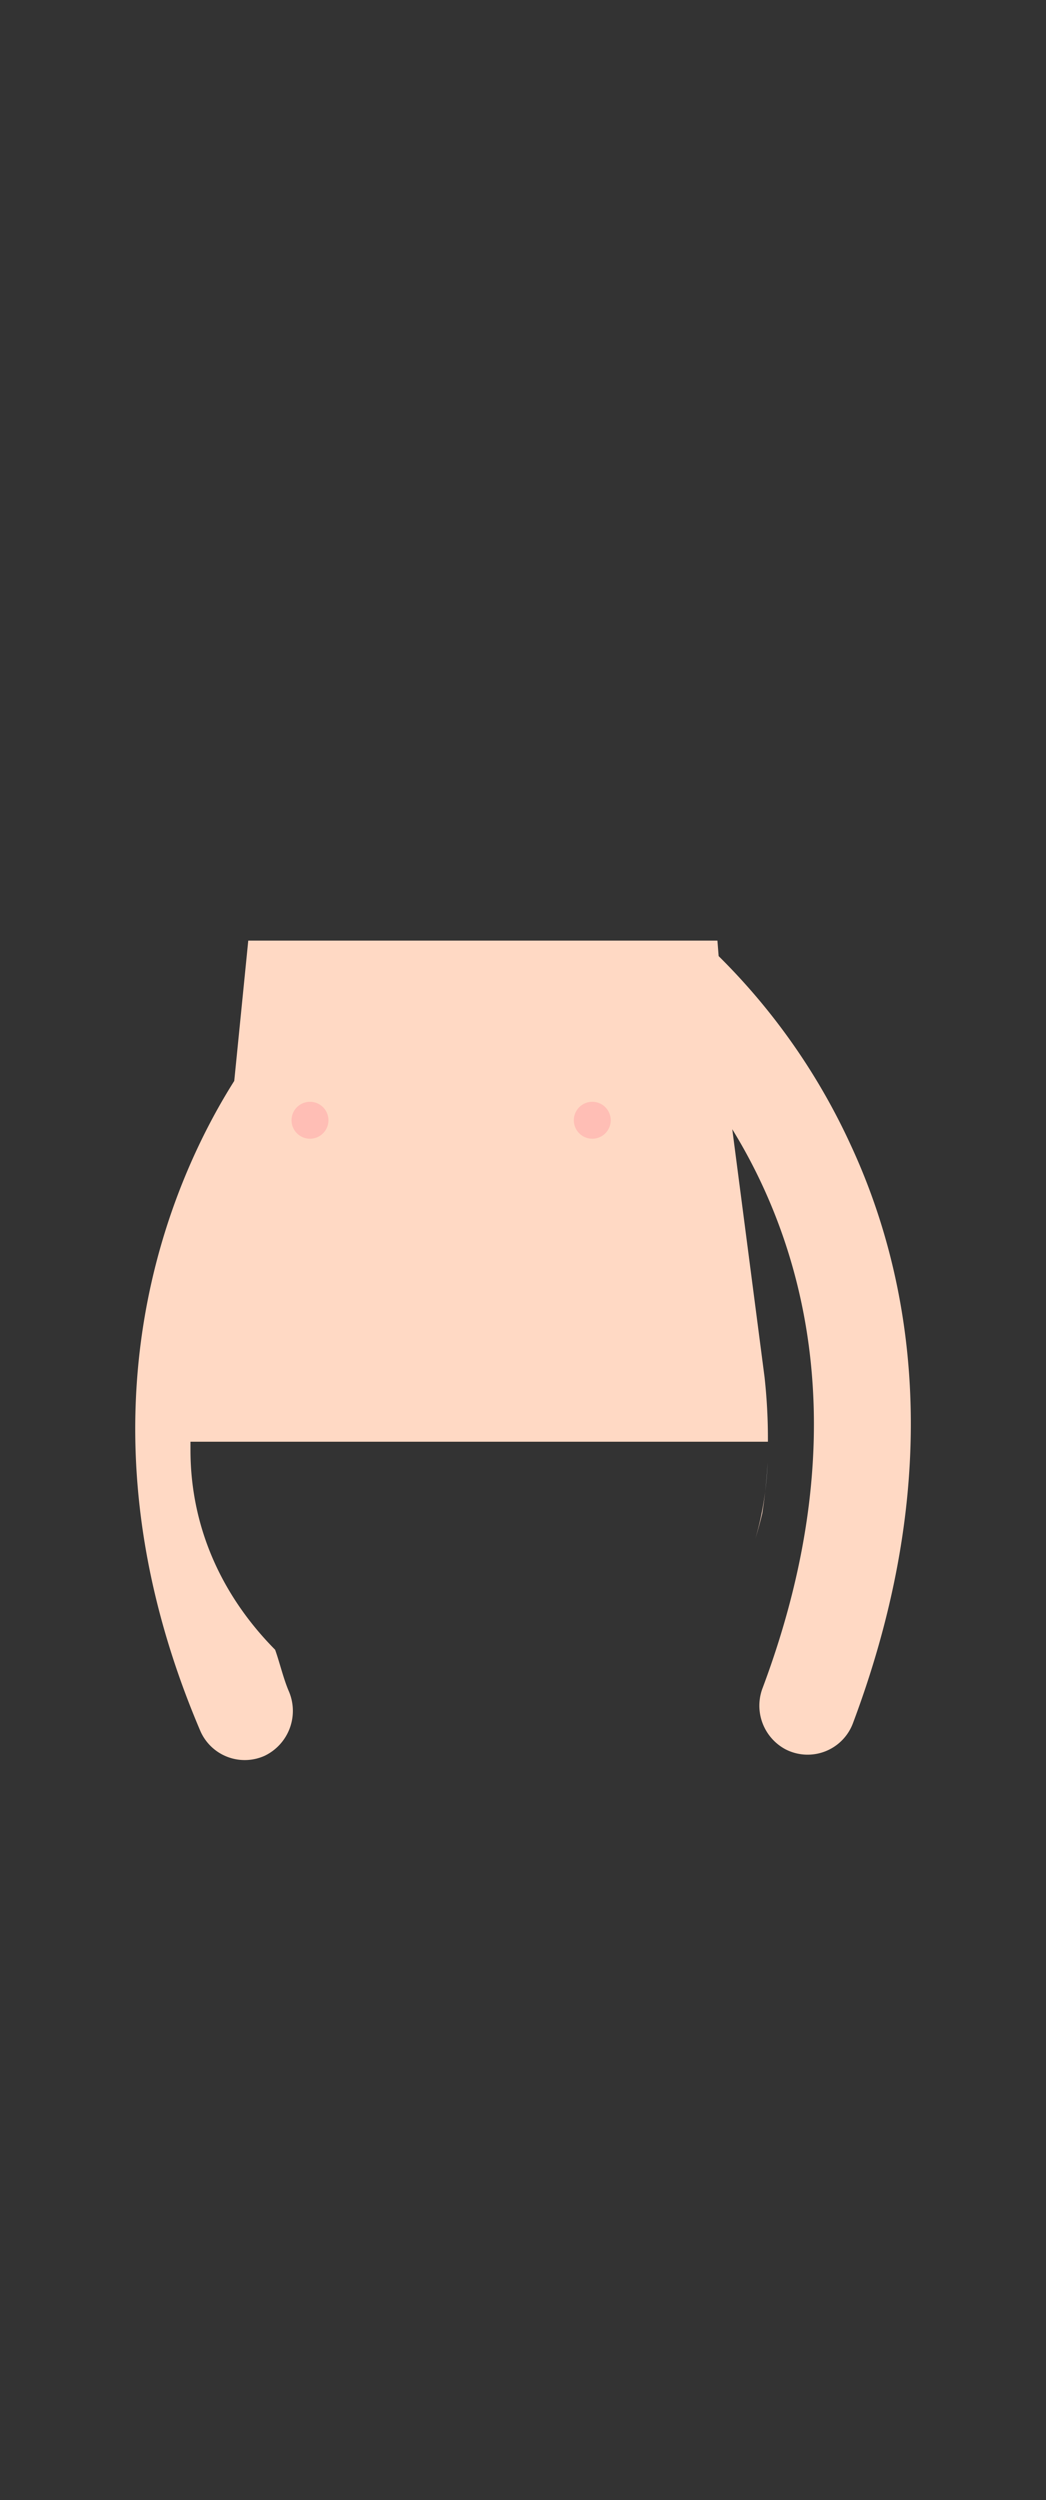 <svg id="Layer_2" data-name="Layer 2" xmlns="http://www.w3.org/2000/svg" viewBox="0 0 162 387"><rect x="0" y="0" width="162" height="387" fill="#333333" stroke="none"/><defs><style>.cls-1{fill:#ffd9c4;}.cls-2{fill:#ececec;}.cls-3{fill:#ffbeb5;}</style></defs><path class="cls-1" d="M118.06,234.25l.19-1.31c.1-.69.18-1.38.26-2.08a47.58,47.58,0,0,1-1.53,7.36C117.37,236.94,117.73,235.63,118.06,234.25Z"/><path class="cls-2" d="M118.89,226.37c-.08,1.5-.2,3-.38,4.49C118.71,229.38,118.83,227.88,118.89,226.37Z"/><path class="cls-2" d="M117,238.22l-.18.57Z"/><path class="cls-1" d="M131.78,177.29A99.41,99.41,0,0,0,111.3,148l-.19-2.4H38.45l-2.17,21.72C26.74,182.41,10.12,218.87,31,267.88a7.5,7.5,0,0,0,10,3.9,7.71,7.71,0,0,0,3.7-10.06c-.82-1.93-1.4-4.43-2.09-6.35-8-8.08-13.11-18.63-13.11-30.91,0-.43,0-.86,0-1.29h89.43a86.88,86.88,0,0,0-.52-10l-5-38.37c10.26,16.66,20,45.62,4.72,86.44a7.66,7.66,0,0,0,3.5,9.53,7.49,7.49,0,0,0,10.46-4C147.34,226.19,140.34,195.72,131.78,177.29Z"/><circle class="cls-3" cx="48.01" cy="173.41" r="2.86"/><circle class="cls-3" cx="91.73" cy="173.41" r="2.86"/></svg>